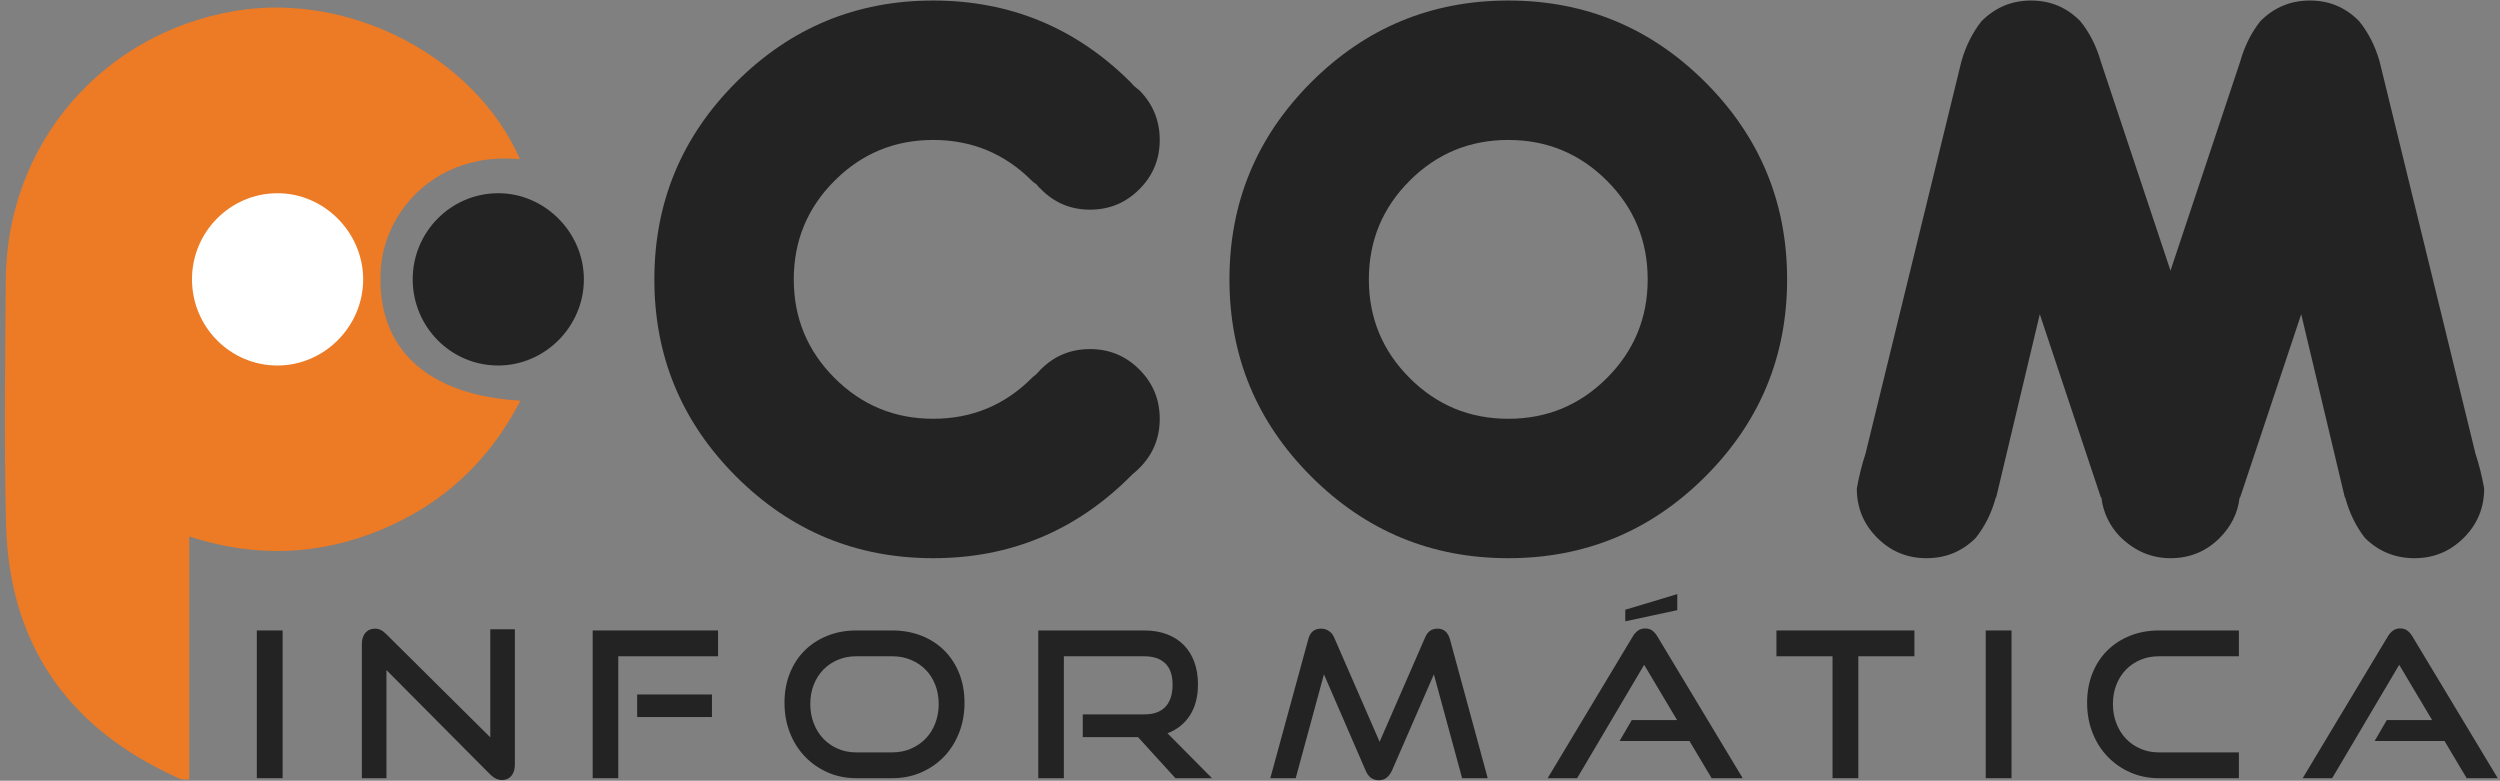 <svg width="317" height="99" viewBox="0 0 317 99" fill="none" xmlns="http://www.w3.org/2000/svg">
<rect x="0" y="0" width="317" height="99" fill="#808080" stroke="none"/>
<path d="M65.926 20.181C55.269 19.198 48.758 26.805 48.285 34.136C47.641 44.104 54.078 50.139 65.992 50.802C62.04 58.475 56.142 63.941 48.253 67.201C40.357 70.463 32.29 70.726 23.998 68.028V98.809C23.035 99.016 22.358 98.541 21.69 98.227C8.241 91.901 1.132 81.285 0.766 66.44C0.511 56.105 0.647 45.759 0.733 35.419C0.877 18.244 12.963 4.19 29.892 1.374C44.372 -1.034 60.258 7.202 65.926 20.181V20.181Z" fill="#ED7A24"/>
<path d="M24.344 35.443C24.329 29.42 29.18 24.516 35.169 24.5C41.086 24.485 46.043 29.458 46.049 35.418C46.055 41.386 41.13 46.342 35.188 46.347C29.21 46.352 24.36 41.475 24.344 35.443Z" fill="white"/>
<path d="M52.331 35.443C52.316 29.42 57.167 24.516 63.156 24.5C69.073 24.485 74.03 29.458 74.036 35.418C74.042 41.386 69.117 46.342 63.175 46.347C57.197 46.352 52.347 41.475 52.331 35.443Z" fill="#232323"/>
<path d="M143.785 10.896C144.02 11.073 144.255 11.265 144.492 11.47C146.2 13.209 147.055 15.301 147.055 17.746C147.055 20.192 146.193 22.276 144.469 23.999C142.746 25.723 140.661 26.585 138.216 26.585C135.77 26.585 133.693 25.716 131.985 23.977C131.778 23.8 131.587 23.595 131.41 23.359C131.204 23.241 131.012 23.093 130.836 22.917C127.389 19.469 123.219 17.746 118.329 17.746C113.438 17.746 109.269 19.469 105.822 22.917C102.375 26.364 100.651 30.534 100.651 35.424C100.651 40.315 102.375 44.483 105.822 47.93C109.269 51.378 113.438 53.101 118.329 53.101C123.219 53.101 127.389 51.378 130.836 47.93C131.012 47.754 131.189 47.607 131.366 47.489C131.543 47.283 131.748 47.062 131.985 46.826C133.693 45.118 135.77 44.263 138.216 44.263C140.661 44.263 142.746 45.124 144.469 46.849C146.193 48.571 147.055 50.656 147.055 53.101C147.055 55.548 146.2 57.624 144.492 59.333C144.197 59.628 143.902 59.893 143.608 60.128C143.52 60.217 143.431 60.305 143.343 60.393C136.419 67.318 128.08 70.779 118.329 70.779C108.576 70.779 100.245 67.325 93.336 60.415C86.427 53.506 82.973 45.176 82.973 35.424C82.973 25.672 86.427 17.341 93.336 10.432C100.245 3.522 108.576 0.068 118.329 0.068C128.08 0.068 136.419 3.515 143.343 10.41C143.49 10.558 143.637 10.719 143.785 10.896V10.896Z" fill="#232323"/>
<path d="M203.757 47.931C207.204 44.484 208.927 40.315 208.927 35.424C208.927 30.533 207.204 26.364 203.757 22.916C200.31 19.47 196.139 17.746 191.25 17.746C186.358 17.746 182.19 19.47 178.743 22.916C175.295 26.364 173.572 30.533 173.572 35.424C173.572 40.315 175.295 44.484 178.743 47.931C182.19 51.378 186.358 53.102 191.25 53.102C196.139 53.102 200.31 51.378 203.757 47.931ZM191.25 70.779C181.497 70.779 173.166 67.325 166.257 60.415C159.347 53.506 155.894 45.176 155.894 35.424C155.894 25.672 159.347 17.341 166.257 10.432C173.166 3.523 181.497 0.068 191.25 0.068C201.001 0.068 209.331 3.523 216.241 10.432C223.15 17.341 226.605 25.672 226.605 35.424C226.605 45.176 223.15 53.506 216.241 60.415C209.331 67.325 201.001 70.779 191.25 70.779Z" fill="#232323"/>
<path d="M275.219 34.319L284.058 7.802C284.617 5.829 285.472 4.12 286.621 2.676C288.359 0.937 290.45 0.068 292.897 0.068C295.342 0.068 297.419 0.937 299.128 2.676C300.306 4.12 301.175 5.829 301.735 7.802L313.889 57.521C314.331 58.847 314.699 60.321 314.994 61.94C314.994 64.386 314.132 66.471 312.408 68.193C310.684 69.918 308.6 70.779 306.155 70.779C303.709 70.779 301.617 69.925 299.879 68.216C298.73 66.743 297.89 65.019 297.36 63.045H297.316L291.792 39.843L284.058 63.045H284.014C284.014 63.075 283.998 63.119 283.97 63.178C283.733 65.094 282.893 66.773 281.45 68.216C279.741 69.925 277.664 70.779 275.219 70.779C272.772 70.779 270.623 69.851 268.767 67.995C267.469 66.611 266.704 65.005 266.468 63.178C266.438 63.119 266.424 63.075 266.424 63.045H266.38L258.646 39.843L253.122 63.045H253.077C252.547 65.019 251.692 66.743 250.514 68.216C248.805 69.925 246.728 70.779 244.283 70.779C241.837 70.779 239.752 69.918 238.029 68.193C236.305 66.471 235.444 64.386 235.444 61.94C235.738 60.321 236.107 58.847 236.549 57.521L248.702 7.802C249.261 5.829 250.117 4.12 251.266 2.676C253.003 0.937 255.095 0.068 257.541 0.068C259.986 0.068 262.063 0.937 263.773 2.676C264.951 4.12 265.819 5.829 266.38 7.802L275.219 34.319V34.319Z" fill="#232323"/>
<path d="M32.564 79.943H35.836V98.674H32.564V79.943Z" fill="#232323"/>
<path d="M49.002 84.967V98.674H45.884V81.67C45.884 81.068 46.034 80.592 46.335 80.24C46.635 79.888 47.044 79.712 47.559 79.712C47.799 79.712 48.031 79.763 48.255 79.866C48.478 79.969 48.709 80.141 48.95 80.382L62.167 93.495V79.789H65.285V96.948C65.285 97.566 65.134 98.047 64.834 98.39C64.533 98.734 64.142 98.906 63.662 98.906C63.129 98.906 62.631 98.674 62.167 98.21L49.002 84.967V84.967Z" fill="#232323"/>
<path d="M80.794 88.059H90.276V90.919H80.794V88.059ZM75.152 98.674V79.943H91.049V83.216H78.398V98.674H75.152Z" fill="#232323"/>
<path d="M113.128 95.402C113.987 95.402 114.777 95.248 115.498 94.938C116.22 94.629 116.842 94.204 117.366 93.663C117.89 93.122 118.298 92.473 118.59 91.718C118.882 90.962 119.028 90.146 119.028 89.27C119.028 88.394 118.882 87.582 118.59 86.836C118.298 86.088 117.89 85.448 117.366 84.916C116.842 84.384 116.22 83.967 115.498 83.666C114.777 83.366 113.987 83.216 113.128 83.216H108.568C107.726 83.216 106.948 83.366 106.236 83.666C105.523 83.967 104.909 84.384 104.394 84.916C103.879 85.448 103.475 86.085 103.183 86.823C102.891 87.561 102.745 88.377 102.745 89.27C102.745 90.146 102.891 90.962 103.183 91.718C103.475 92.473 103.879 93.122 104.394 93.663C104.909 94.204 105.523 94.629 106.236 94.938C106.948 95.248 107.726 95.402 108.568 95.402H113.128V95.402ZM108.568 98.674C107.262 98.674 106.056 98.429 104.948 97.94C103.84 97.45 102.878 96.78 102.062 95.93C101.247 95.08 100.611 94.071 100.156 92.903C99.701 91.735 99.473 90.473 99.473 89.116C99.473 87.741 99.701 86.487 100.156 85.354C100.611 84.221 101.247 83.254 102.062 82.456C102.878 81.657 103.84 81.038 104.948 80.601C106.056 80.162 107.262 79.943 108.568 79.943H113.128C114.484 79.943 115.726 80.167 116.851 80.613C117.976 81.06 118.942 81.687 119.749 82.494C120.557 83.302 121.183 84.268 121.63 85.392C122.077 86.518 122.3 87.758 122.3 89.116C122.3 90.473 122.072 91.735 121.617 92.903C121.162 94.071 120.526 95.08 119.711 95.93C118.895 96.78 117.929 97.45 116.812 97.94C115.696 98.429 114.468 98.674 113.128 98.674H108.568Z" fill="#232323"/>
<path d="M149.043 98.674L144.302 93.469H137.295V90.584H145.101C146.286 90.584 147.179 90.262 147.78 89.618C148.381 88.974 148.682 88.042 148.682 86.822C148.682 85.603 148.369 84.697 147.742 84.105C147.114 83.512 146.235 83.216 145.101 83.216H134.898V98.674H131.652V79.943H145.101C146.166 79.943 147.119 80.102 147.961 80.42C148.802 80.738 149.515 81.193 150.099 81.786C150.683 82.378 151.13 83.096 151.439 83.937C151.748 84.779 151.902 85.723 151.902 86.771C151.902 88.334 151.563 89.644 150.885 90.7C150.206 91.757 149.257 92.516 148.038 92.98L153.68 98.674H149.043V98.674Z" fill="#232323"/>
<path d="M185.396 98.674L181.815 85.509L176.507 97.695C176.318 98.09 176.091 98.395 175.824 98.609C175.558 98.824 175.227 98.932 174.833 98.932C174.059 98.932 173.501 98.519 173.158 97.695L167.876 85.509L164.295 98.674H161.074L165.892 81.051C166.116 80.159 166.656 79.711 167.515 79.711C167.859 79.711 168.181 79.807 168.482 79.995C168.782 80.184 169.01 80.459 169.164 80.82L174.936 94.062L180.707 80.82C181.016 80.081 181.539 79.711 182.278 79.711C183.068 79.711 183.593 80.159 183.85 81.051L188.642 98.674H185.396V98.674Z" fill="#232323"/>
<path d="M206.084 78.784V77.316L212.68 75.332V77.367L206.084 78.784ZM217.034 98.674L214.225 93.959H205.363L206.909 91.305H212.654L208.48 84.297L199.978 98.674H196.243L207.012 80.742C207.201 80.416 207.424 80.159 207.682 79.969C207.939 79.78 208.249 79.686 208.609 79.686C208.97 79.686 209.275 79.78 209.524 79.969C209.773 80.159 209.991 80.416 210.181 80.742L220.976 98.674H217.034V98.674Z" fill="#232323"/>
<path d="M232.364 98.674V83.216H225.253V79.943H242.747V83.216H235.635V98.674H232.364Z" fill="#232323"/>
<path d="M251.79 79.943H255.062V98.674H251.79V79.943Z" fill="#232323"/>
<path d="M273.741 98.674C272.435 98.674 271.229 98.429 270.121 97.94C269.013 97.45 268.051 96.78 267.235 95.93C266.419 95.08 265.784 94.071 265.329 92.903C264.873 91.735 264.646 90.473 264.646 89.116C264.646 87.741 264.873 86.488 265.329 85.354C265.784 84.22 266.419 83.254 267.235 82.455C268.051 81.657 269.013 81.038 270.121 80.601C271.229 80.162 272.435 79.943 273.741 79.943H283.892V83.216H273.741C272.899 83.216 272.122 83.366 271.409 83.666C270.696 83.967 270.082 84.384 269.567 84.916C269.051 85.449 268.648 86.084 268.356 86.822C268.064 87.561 267.918 88.377 267.918 89.27C267.918 90.146 268.064 90.962 268.356 91.718C268.648 92.474 269.051 93.122 269.567 93.663C270.082 94.204 270.696 94.629 271.409 94.938C272.122 95.247 272.899 95.402 273.741 95.402H283.892V98.674H273.741Z" fill="#232323"/>
<path d="M312.773 98.674L309.964 93.959H301.102L302.647 91.305H308.393L304.219 84.297L295.717 98.674H291.981L302.751 80.742C302.939 80.416 303.162 80.159 303.42 79.969C303.678 79.78 303.987 79.686 304.348 79.686C304.708 79.686 305.013 79.78 305.263 79.969C305.511 80.159 305.73 80.416 305.919 80.742L316.714 98.674H312.773V98.674Z" fill="#232323"/>
</svg>
